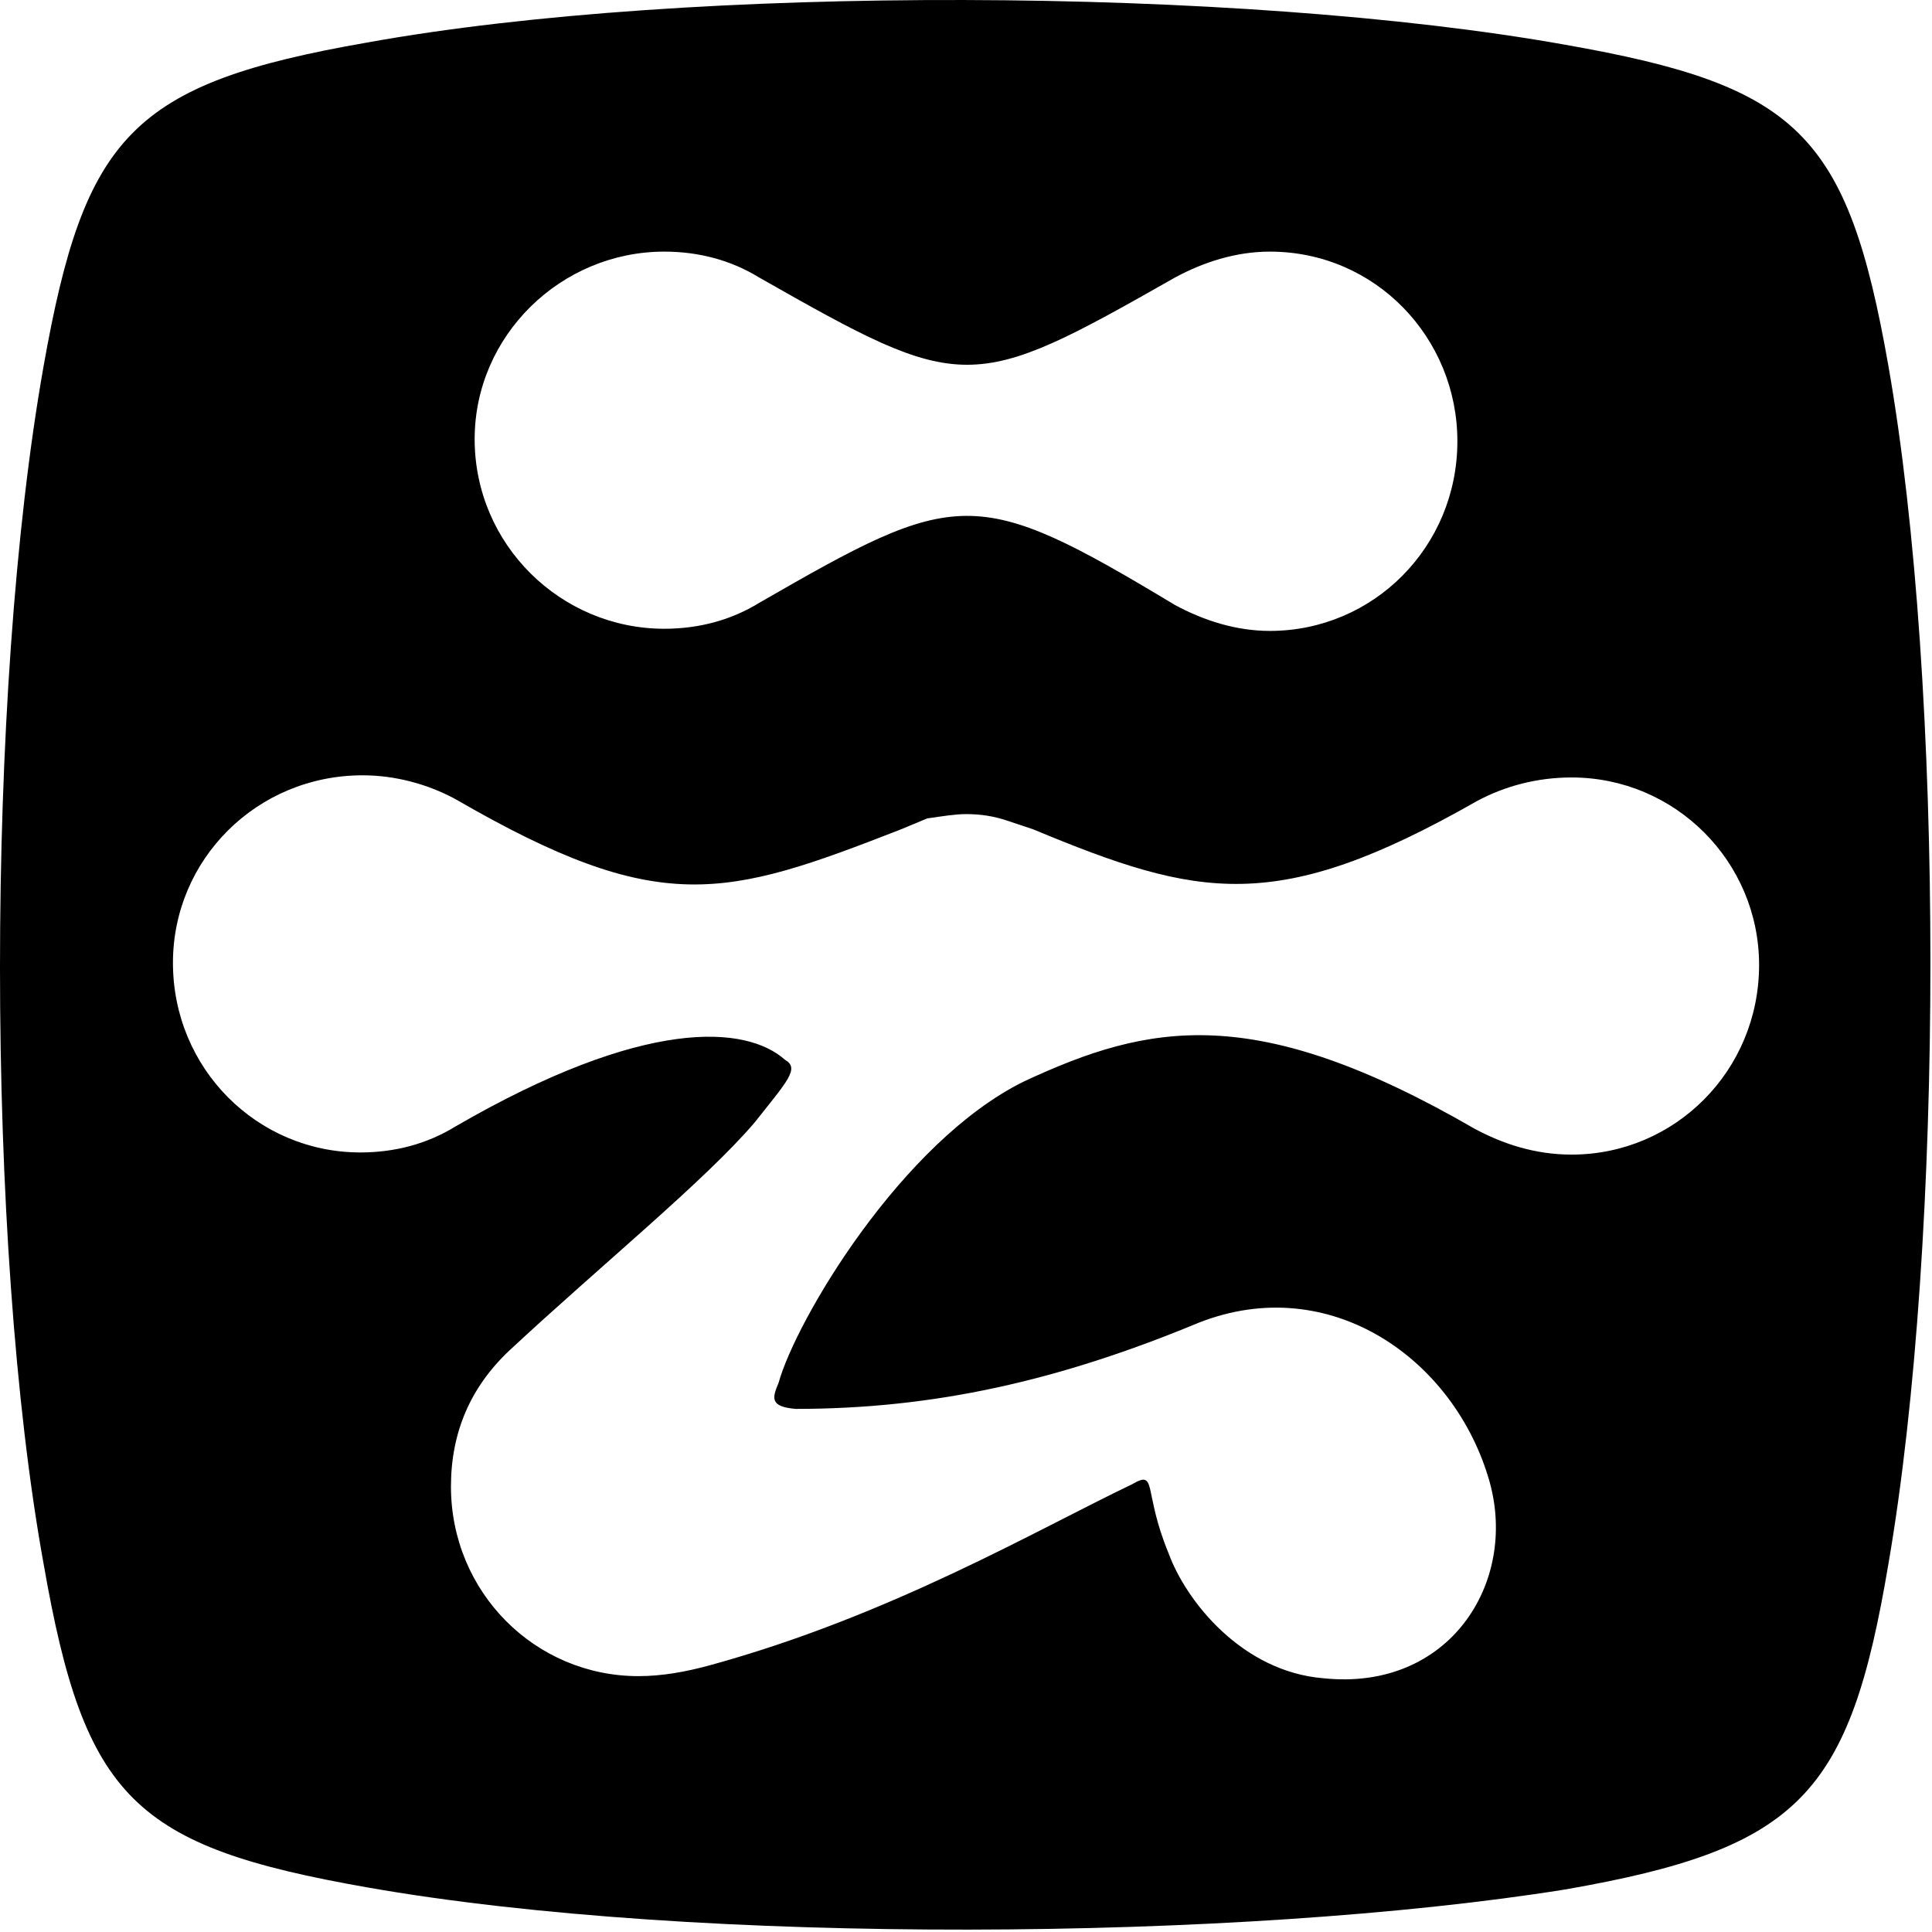 <svg viewBox="0 0 1024 1024" version="1.1" xmlns="http://www.w3.org/2000/svg">
  <g class="fore">
    <path d="M1000.887 193.903C1030.586 362.955 1030.586 656.51 1000.887 828.988 980.327 951.208 954.056 979.764 829.552 1001.467 658.216 1028.88 369.229 1031.165 194.466 1000.324 71.104 978.622 44.833 953.492 23.13 828.988-7.71 658.795-7.71 367.524 23.13 193.903 44.833 71.683 69.962 44.27 194.466 22.567 364.66-8.273 657.073-7.131 829.552 23.709 952.913 45.412 979.185 70.541 1000.887 193.903L1000.887 193.903 1000.887 193.903ZM352.095 133.364C297.268 133.364 251.578 177.912 251.578 232.739 251.578 288.709 297.268 333.256 352.095 333.256 370.371 333.256 387.505 328.687 402.354 319.549 507.44 259.011 516.578 256.726 622.806 320.692 637.655 328.687 654.789 334.399 673.065 334.399 727.892 334.399 772.44 289.851 772.44 233.882 772.44 179.054 729.034 133.364 673.065 133.364 654.789 133.364 637.655 139.076 622.806 147.071 514.293 208.752 510.867 208.752 402.354 147.071 387.505 137.933 370.371 133.364 352.095 133.364L352.095 133.364 352.095 133.364ZM832.978 611.963C887.806 611.963 932.353 567.415 932.353 511.446 932.353 456.618 887.806 412.071 832.978 412.071 814.702 412.071 797.569 416.64 782.72 424.636 676.491 485.174 635.371 476.036 547.418 439.485L533.711 434.916C526.858 432.631 520.005 431.489 512.009 431.489 506.298 431.489 499.444 432.631 491.449 433.773L477.742 439.485C384.078 476.036 349.811 486.316 241.298 423.493 226.449 415.498 209.315 410.929 192.182 410.929 136.212 410.929 91.665 455.476 91.665 510.304 91.665 566.273 136.212 610.821 191.04 610.821 209.315 610.821 226.449 606.252 241.298 597.114 341.815 538.859 395.5 543.428 416.061 561.704 424.056 566.273 417.203 573.127 400.069 594.829 373.798 625.67 318.97 670.217 269.854 715.907 249.294 735.325 239.014 759.312 239.014 787.868 239.014 843.837 283.561 888.385 338.388 888.385 350.953 888.385 363.518 886.1 376.082 882.674 472.031 856.402 549.703 810.713 599.961 786.726 613.668 778.73 605.673 790.152 619.379 823.277 628.517 848.406 658.216 886.1 701.621 889.527 767.871 896.381 804.422 839.269 789.573 785.583 771.297 720.476 705.047 673.644 635.371 701.058 561.125 731.898 494.875 746.747 421.772 746.747 408.065 745.605 409.207 741.036 412.634 733.04 421.772 699.915 477.742 605.109 542.849 573.127 609.099 542.286 665.069 530.864 781.577 598.256 796.427 606.252 813.56 611.963 832.978 611.963L832.978 611.963Z"></path>
  </g>
</svg>